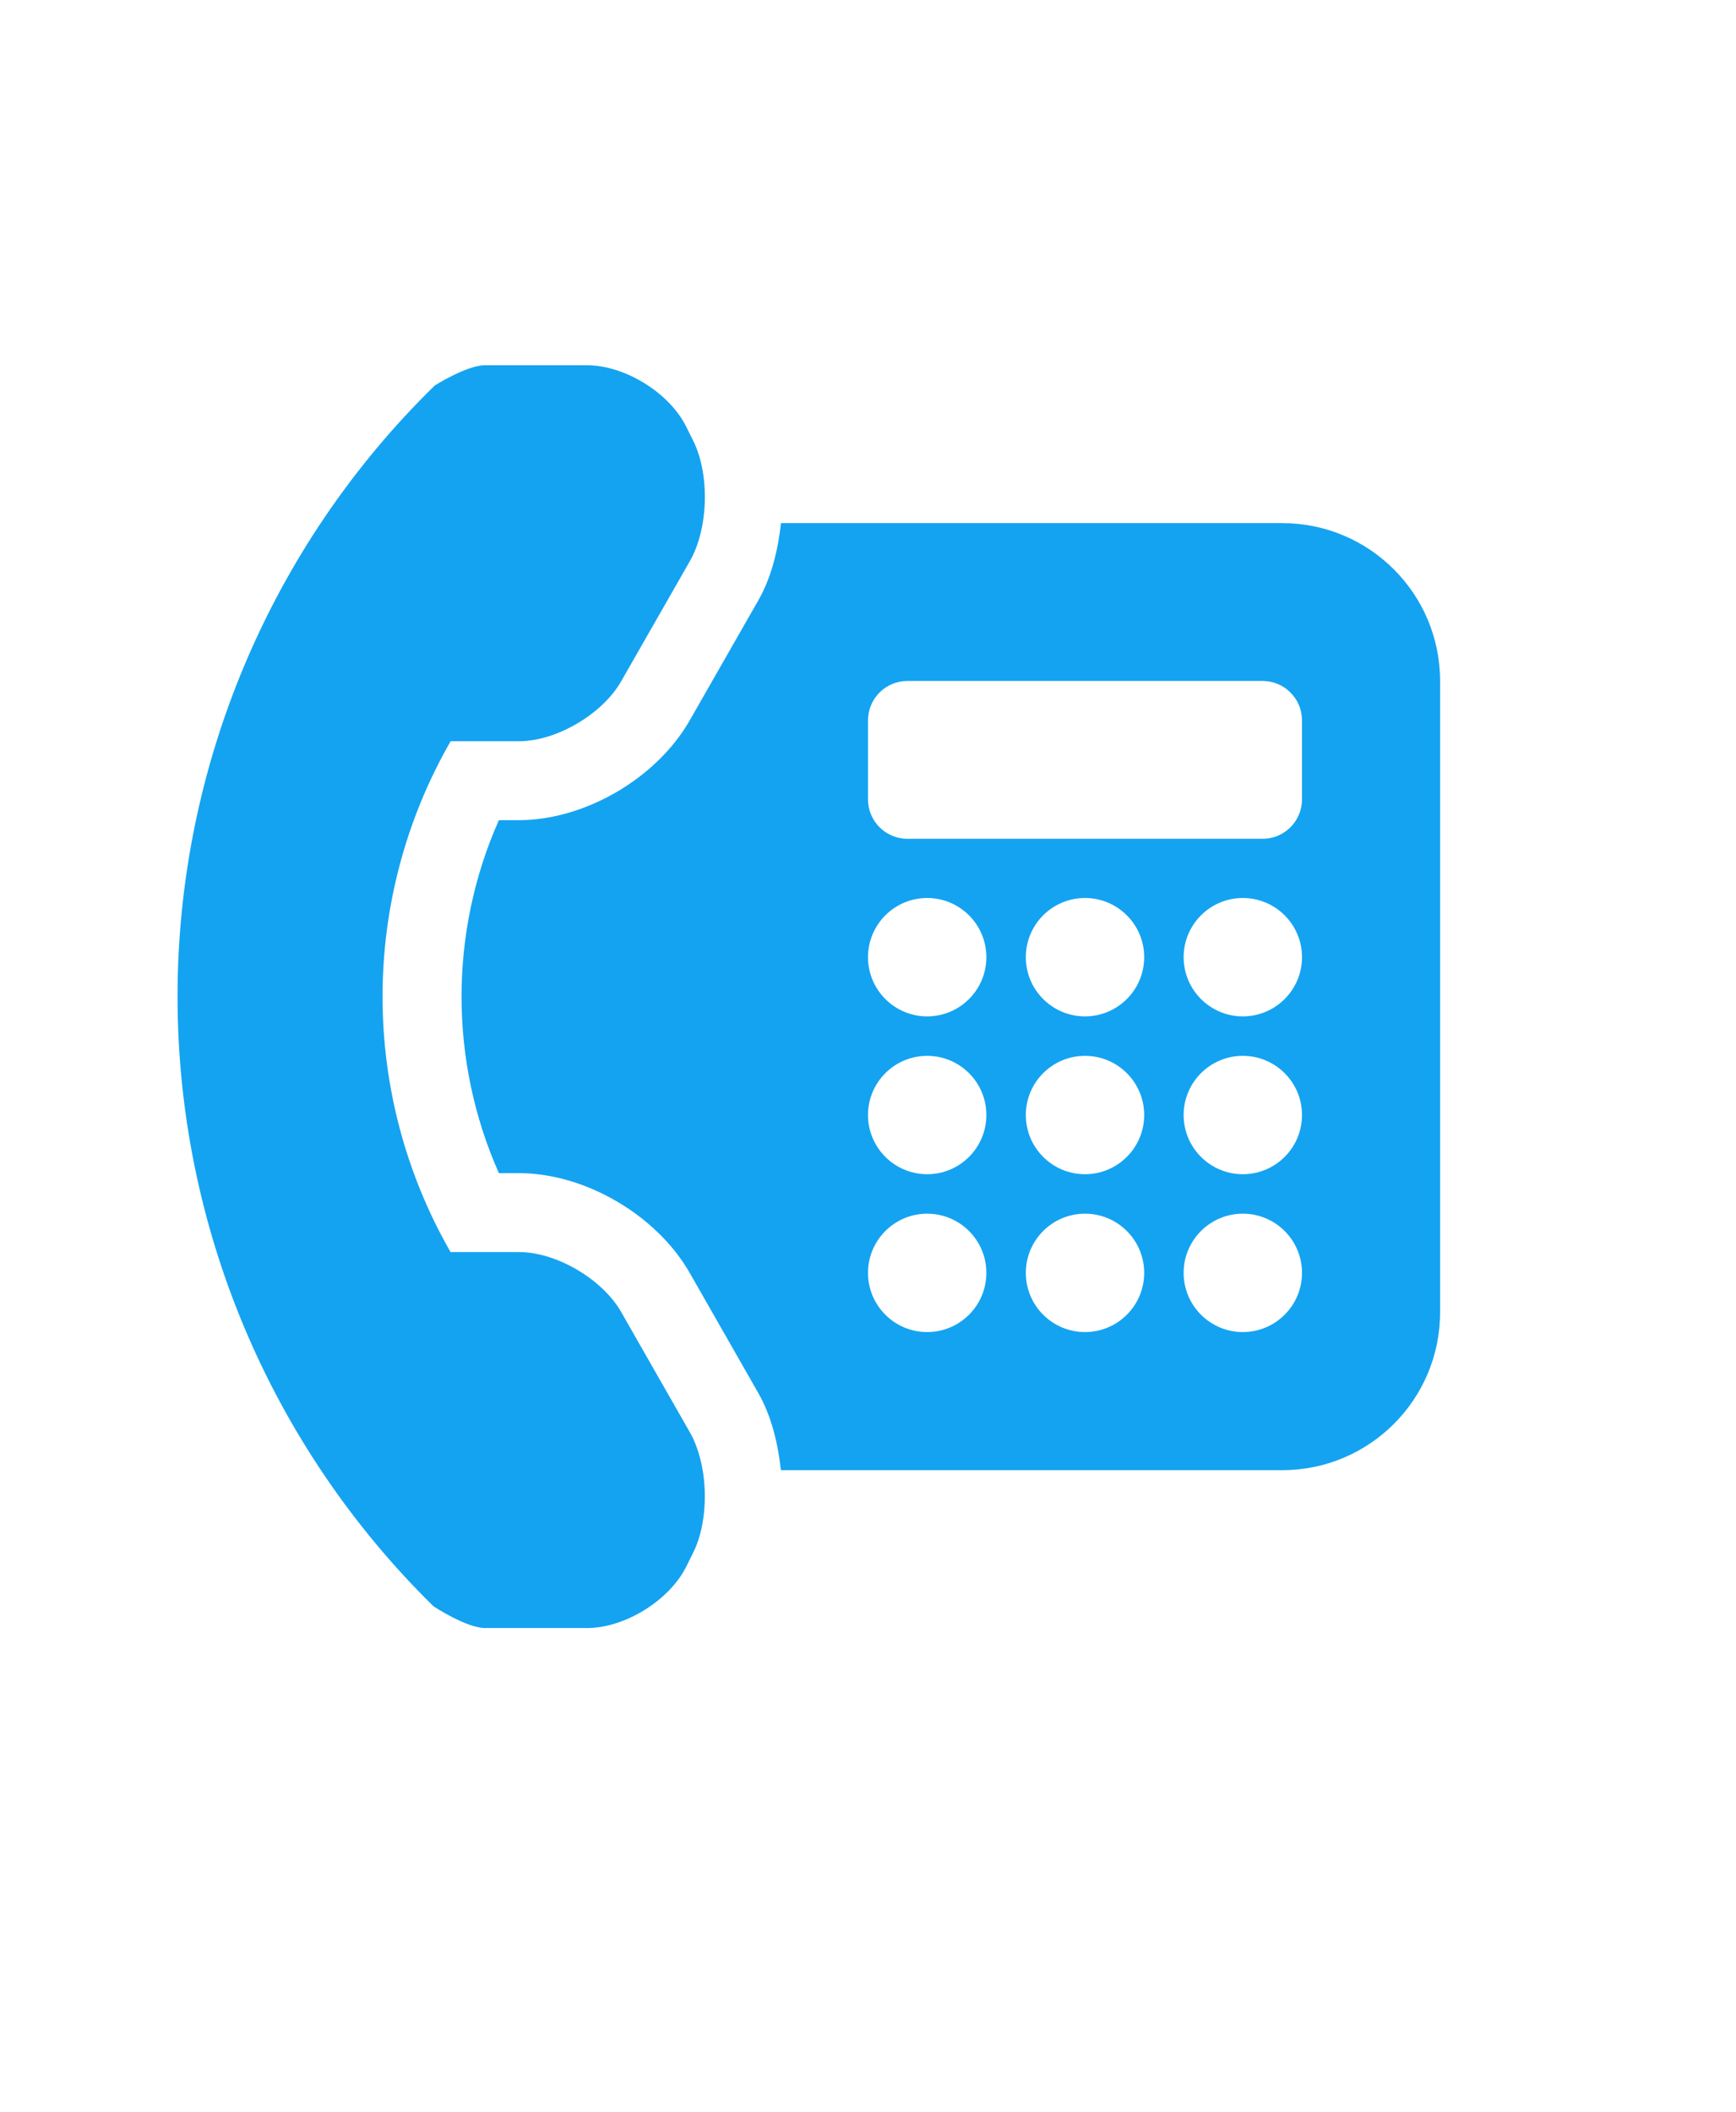 <svg xmlns="http://www.w3.org/2000/svg" xmlns:xlink="http://www.w3.org/1999/xlink" data-bind="attr: {
    alt: showAs,
    viewBox: svgViewBox,
    title: showAs
 }, css : {
    'wh-messenger-icon' : true
 }, html: svgPath" style="
 fill: #14a3f1; width: 37px; height: 45px;" alt="Call" viewBox="-72 -72 704 704" title="Call" class="wh-messenger-icon">
   <path d=" M166.156,512h-41.531c-7.375-0.031-20.563-8.563-20.938-8.906C37.438,437.969,0,348.906,0,255.938 C0,162.719,37.656,73.375,104.281,8.219C104.313,8.188,117.25,0,124.625,0h41.531c15.219,0,33.25,11.125,40.063,24.781l2.906,5.844 c6.781,13.594,6.188,35.563-1.344,48.75l-27.906,48.813c-7.563,13.219-26.188,24.25-41.406,24.25H110.75 c-36.813,64-36.813,143.094-0.031,207.125h27.75c15.219,0,33.844,11.031,41.406,24.25l27.875,48.813 c7.531,13.188,8.156,35.094,1.375,48.781l-2.906,5.844C199.375,500.844,181.375,512,166.156,512z M512,128v256 c0,35.344-28.656,64-64,64H244.688c-1.25-11.219-3.969-22.156-9.156-31.25l-27.875-48.813 c-13.406-23.406-42.469-40.375-69.188-40.375h-8.156c-20.188-45.438-20.188-97.719,0-143.125h8.156 c26.719,0,55.781-16.969,69.188-40.375l27.906-48.813c5.188-9.094,7.906-20.063,9.156-31.25H448C483.344,64,512,92.656,512,128z M328,368c0-13.25-10.75-24-24-24s-24,10.75-24,24s10.75,24,24,24S328,381.25,328,368z M328,304c0-13.25-10.75-24-24-24 s-24,10.75-24,24s10.75,24,24,24S328,317.25,328,304z M328,240c0-13.25-10.75-24-24-24s-24,10.75-24,24s10.75,24,24,24 S328,253.25,328,240z M392,368c0-13.25-10.75-24-24-24s-24,10.75-24,24s10.75,24,24,24S392,381.25,392,368z M392,304 c0-13.25-10.75-24-24-24s-24,10.75-24,24s10.75,24,24,24S392,317.25,392,304z M392,240c0-13.25-10.75-24-24-24s-24,10.75-24,24 s10.75,24,24,24S392,253.25,392,240z M456,368c0-13.25-10.75-24-24-24s-24,10.75-24,24s10.75,24,24,24S456,381.25,456,368z M456,304 c0-13.25-10.75-24-24-24s-24,10.75-24,24s10.75,24,24,24S456,317.25,456,304z M456,240c0-13.25-10.75-24-24-24s-24,10.75-24,24 s10.75,24,24,24S456,253.25,456,240z M456,144c0-8.844-7.156-16-16-16H296c-8.844,0-16,7.156-16,16v32c0,8.844,7.156,16,16,16h144 c8.844,0,16-7.156,16-16V144z" fill-rule="evenodd"></path>
</svg>